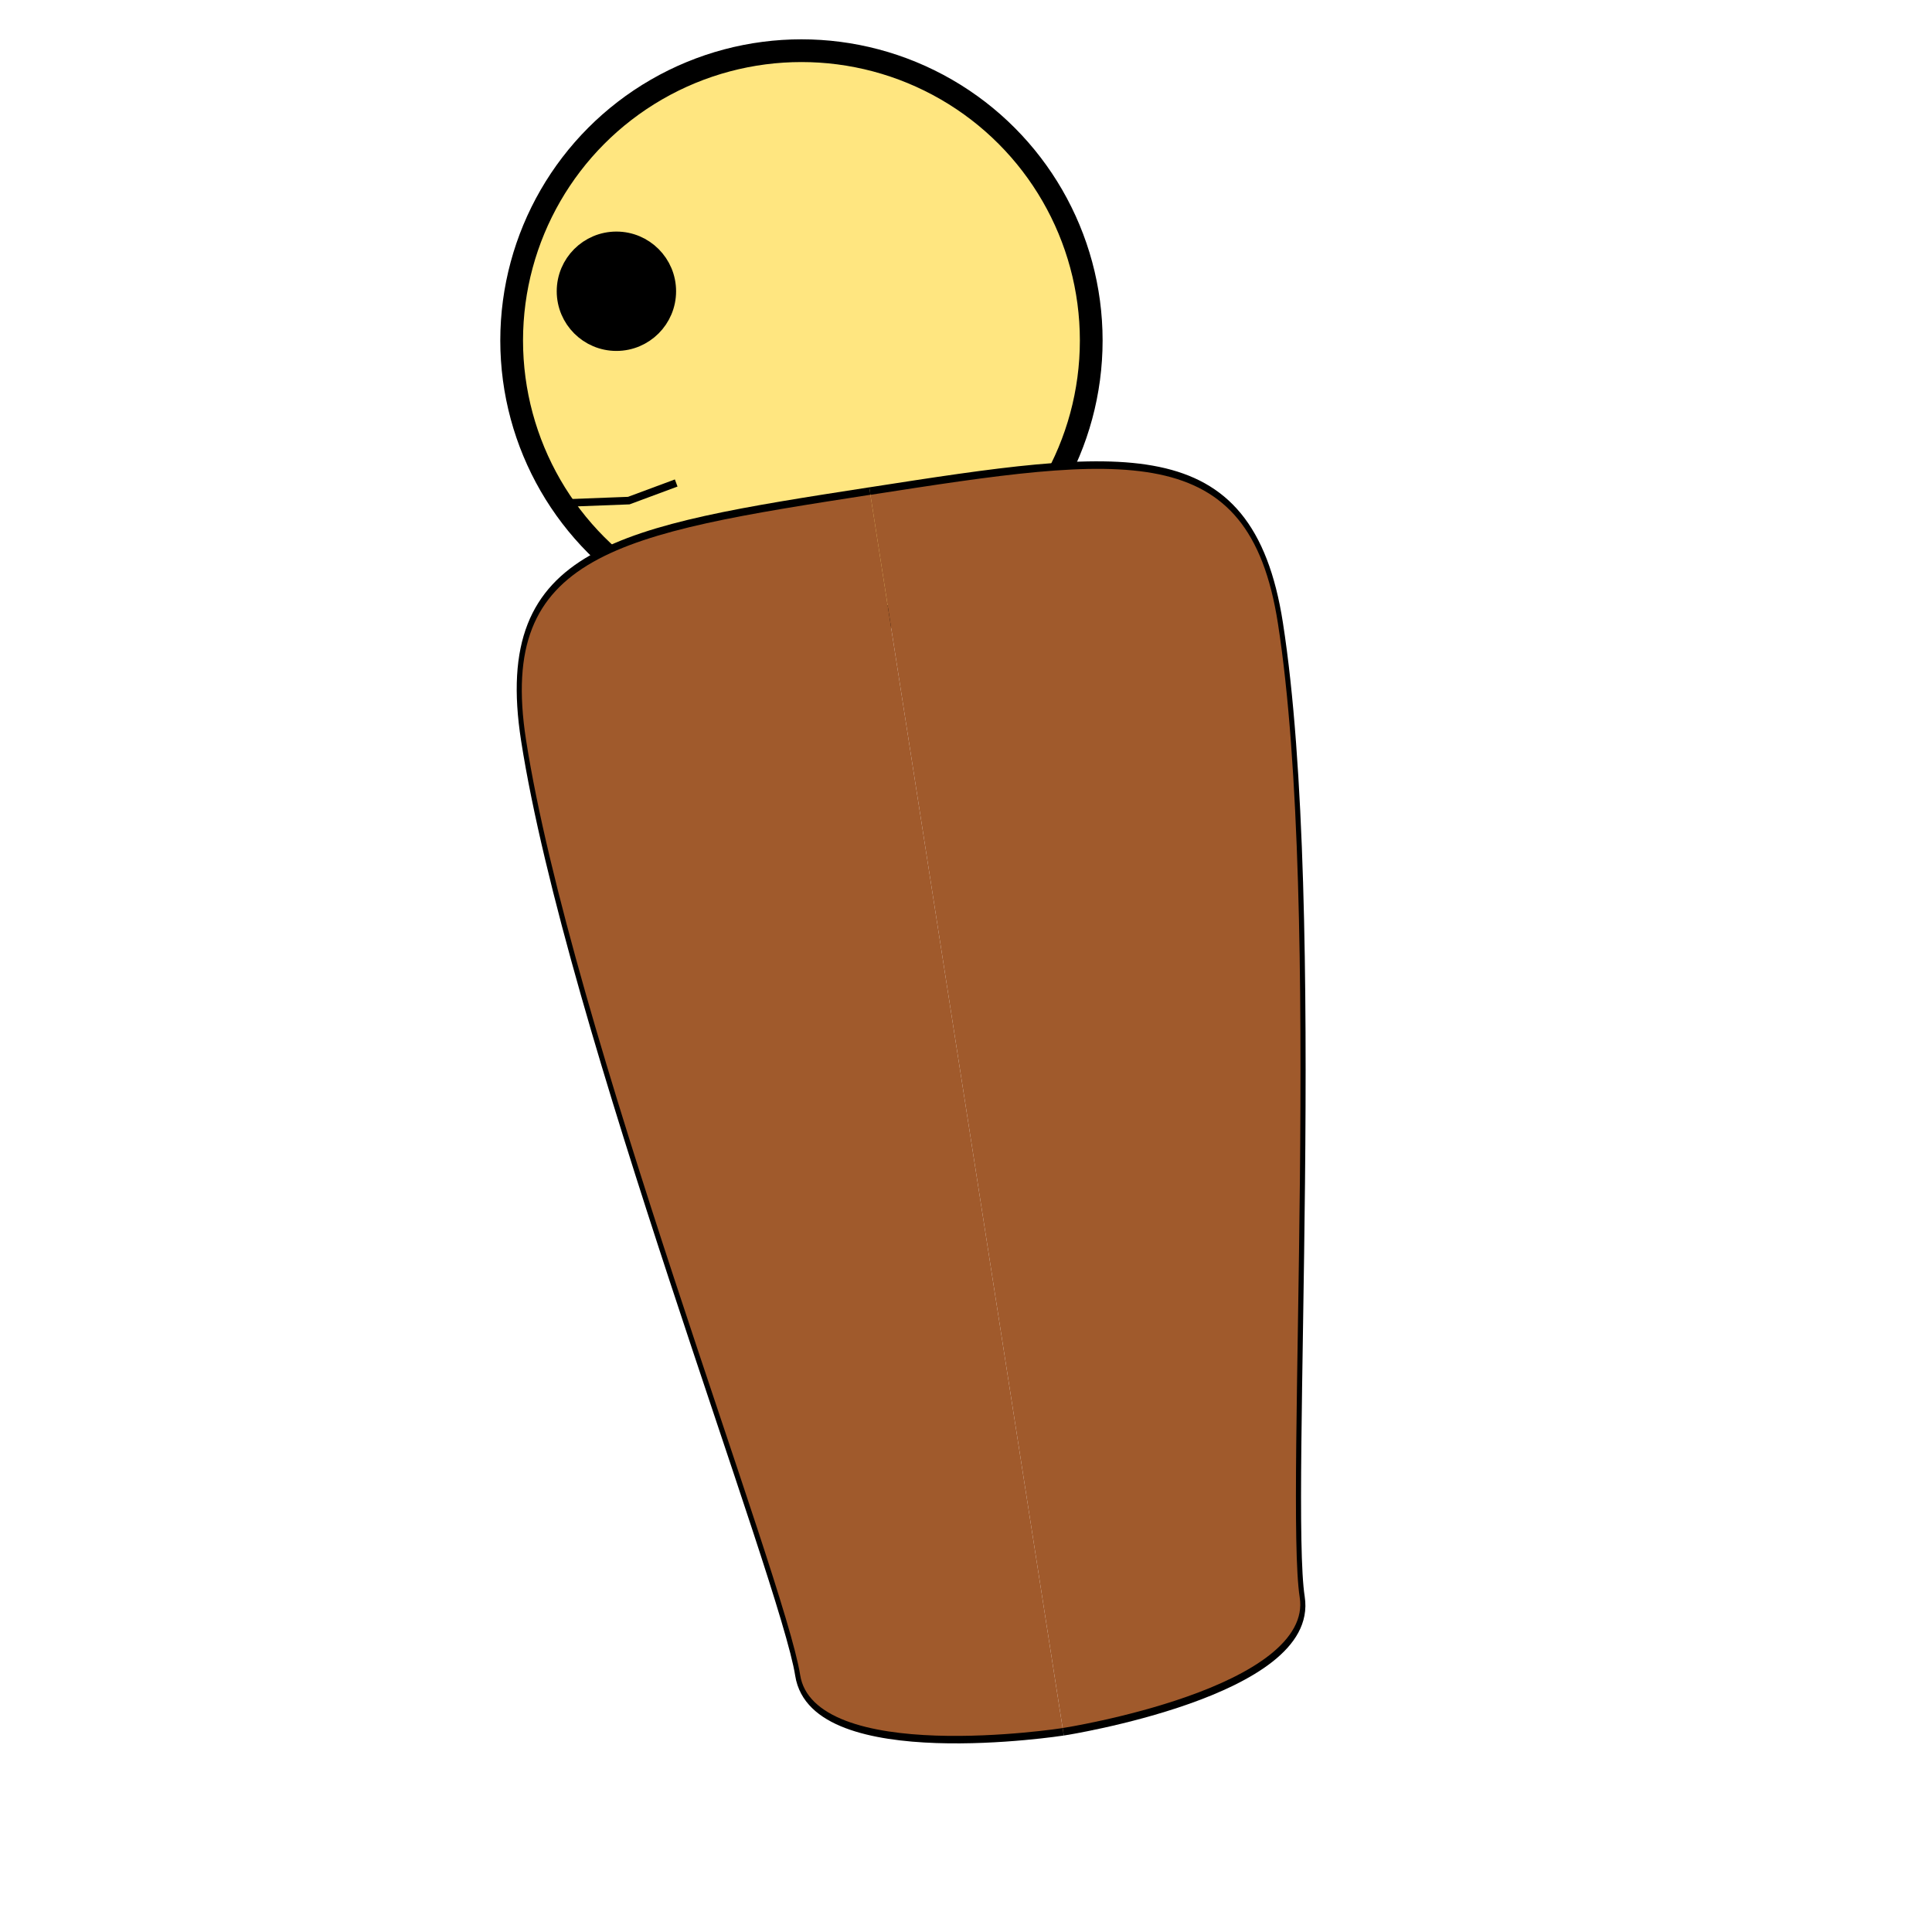 <?xml version="1.0" encoding="UTF-8" standalone="no"?>
<svg
   xmlns:dc="http://purl.org/dc/elements/1.1/"
   xmlns:cc="http://creativecommons.org/ns#"
   xmlns:rdf="http://www.w3.org/1999/02/22-rdf-syntax-ns#"
   xmlns:svg="http://www.w3.org/2000/svg"
   xmlns="http://www.w3.org/2000/svg"
   xmlns:sodipodi="http://sodipodi.sourceforge.net/DTD/sodipodi-0.dtd"
   xmlns:inkscape="http://www.inkscape.org/namespaces/inkscape"
   width="255"
   height="255"
   viewBox="0 0 67.469 67.469"
   version="1.1"
   id="svg8"
   inkscape:version="1.0.1 (3bc2e813f5, 2020-09-07)"
   sodipodi:docname="CharacterLeft.svg">
  <defs
     id="defs2" />
  <sodipodi:namedview
     id="base"
     pagecolor="#ffffff"
     bordercolor="#666666"
     borderopacity="1.0"
     inkscape:pageopacity="0.0"
     inkscape:pageshadow="2"
     inkscape:zoom="1.4"
     inkscape:cx="76.788349"
     inkscape:cy="54.543248"
     inkscape:document-units="px"
     inkscape:current-layer="layer1"
     inkscape:document-rotation="0"
     showgrid="true"
     units="px"
     width="255px"
     inkscape:window-width="1920"
     inkscape:window-height="1001"
     inkscape:window-x="-9"
     inkscape:window-y="1341"
     inkscape:window-maximized="1">
    <inkscape:grid
       type="xygrid"
       id="grid847"
       spacingx="3.373"
       spacingy="3.373" />
  </sodipodi:namedview>
  <g
     inkscape:label="Vrstva 1"
     inkscape:groupmode="layer"
     id="layer1">
    <circle
       style="opacity:0.999;fill:#ffe680;stroke:#000000;stroke-width:0.794;stroke-linecap:round;stroke-linejoin:round;stroke-miterlimit:4;stroke-dasharray:none;stroke-opacity:1"
       id="path853"
       cx="27.988"
       cy="11.89"
       r="10.12" />
    <g
       id="g861"
       style="fill:#a05a2c;fill-opacity:1"
       transform="matrix(0.657,-0.102,0.154,0.988,5.615,3.925)">
      <path
         style="fill:#a05a2c;fill-opacity:1;stroke:#000000;stroke-width:0.265px;stroke-linecap:butt;stroke-linejoin:miter;stroke-opacity:1"
         d="m 33.734,60.722 c 0,0 13.494,10e-7 13.494,-3.373 -1e-6,-3.373 6.747,-23.614 6.747,-33.734 -10e-7,-6.747 -6.747,-6.747 -20.241,-6.747"
         id="path855"
         sodipodi:nodetypes="cssc" />
      <path
         style="fill:#a05a2c;fill-opacity:1;stroke:#000000;stroke-width:0.263px;stroke-linecap:butt;stroke-linejoin:miter;stroke-opacity:1"
         d="m 33.734,60.722 c 0,0 -13.324,10e-7 -13.324,-3.374 1e-6,-3.374 -6.662,-23.615 -6.662,-33.735 10e-7,-6.747 6.662,-6.747 19.987,-6.747"
         id="path857"
         sodipodi:nodetypes="cssc" />
    </g>
    <circle
       style="opacity:0.999;fill:#000000;fill-opacity:1;stroke:#000000;stroke-width:0.794;stroke-linecap:round;stroke-linejoin:round;stroke-miterlimit:4;stroke-dasharray:none;stroke-opacity:1"
       id="path871"
       cx="21.526"
       cy="10.171"
       r="1.687" />
    <path
       style="fill:none;stroke:#000000;stroke-width:0.265px;stroke-linecap:butt;stroke-linejoin:miter;stroke-opacity:1"
       d="m 19.673,17.569 2.285,-0.087 1.656,-0.615"
       id="path873"
       sodipodi:nodetypes="ccc" />
  </g>
</svg>
